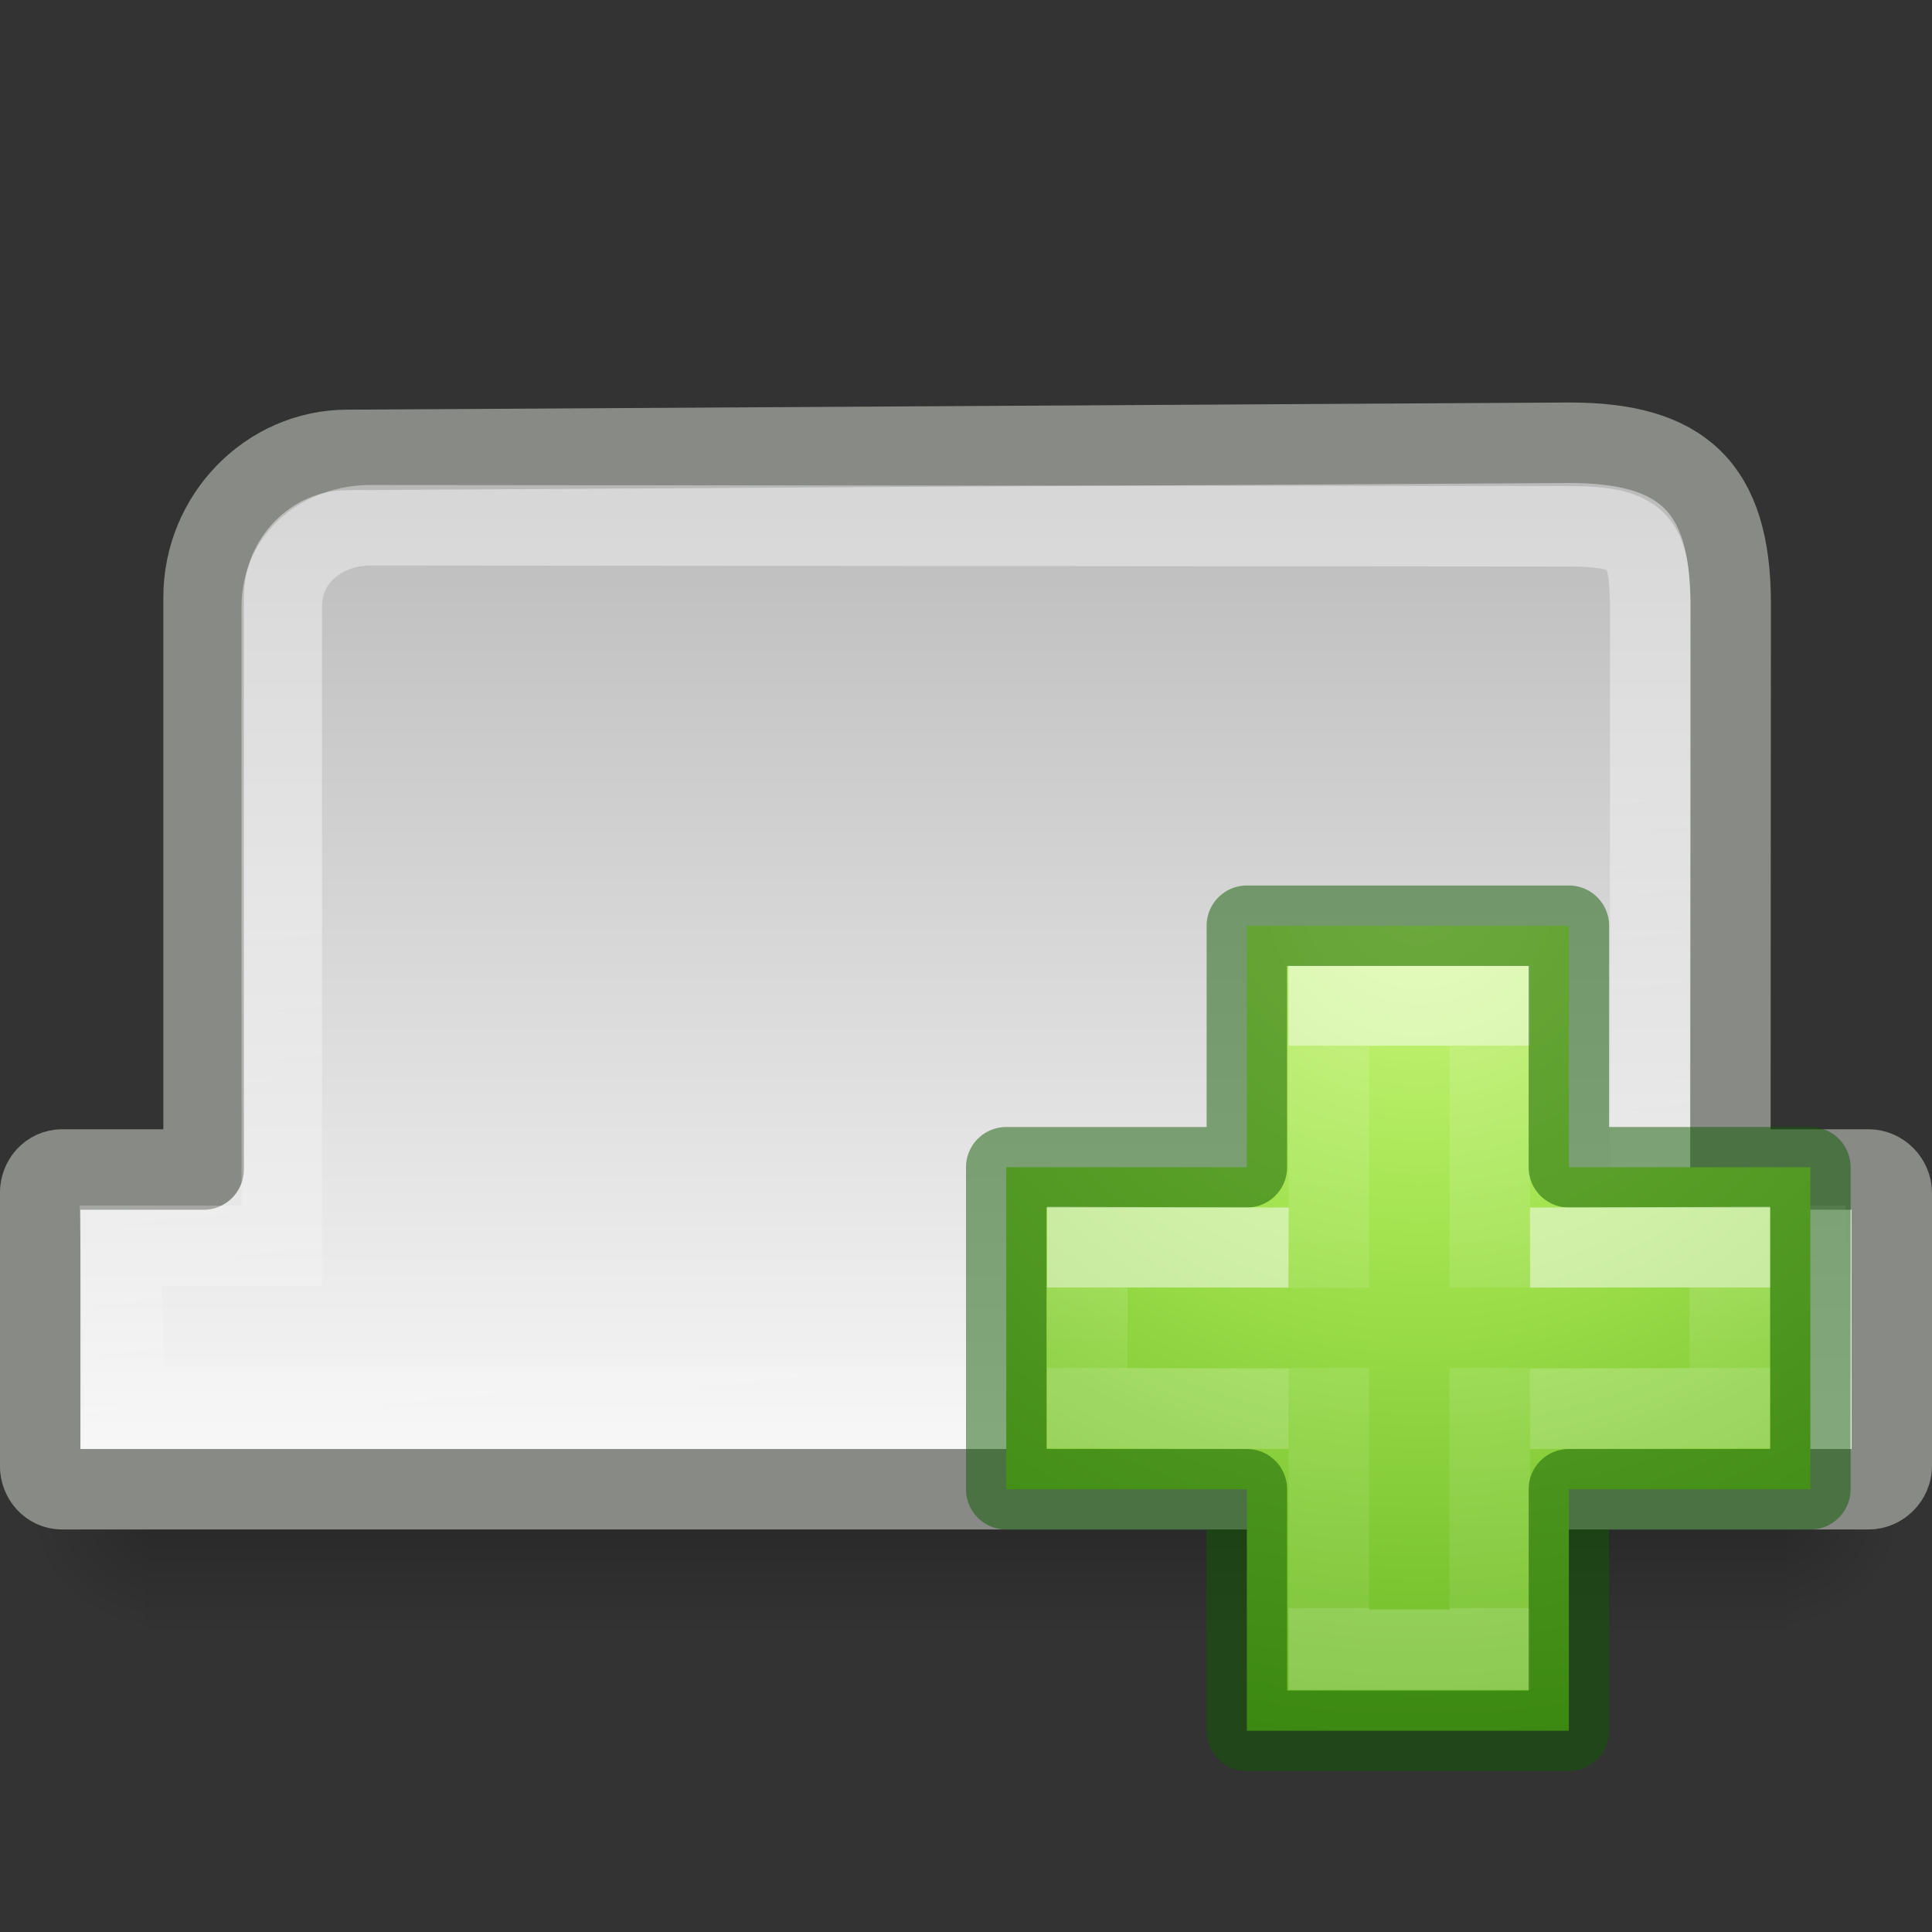 <svg height="24" width="24" xmlns="http://www.w3.org/2000/svg" xmlns:xlink="http://www.w3.org/1999/xlink"><rect width="100%" height="100%" fill="#333333" stroke="none"/><radialGradient id="a" cx="605.714" cy="486.648" gradientTransform="matrix(.014 0 0 .009 14.122 14.197)" gradientUnits="userSpaceOnUse" r="117.143" xlink:href="#b"/><linearGradient id="b"><stop offset="0"/><stop offset="1" stop-opacity="0"/></linearGradient><radialGradient id="c" cx="605.714" cy="486.648" gradientTransform="matrix(-.014 0 0 .009 11.149 14.197)" gradientUnits="userSpaceOnUse" r="117.143" xlink:href="#b"/><linearGradient id="d" gradientTransform="matrix(.042 0 0 .009 -2.635 14.197)" gradientUnits="userSpaceOnUse" x1="302.857" x2="302.857" y1="366.648" y2="609.505"><stop offset="0" stop-opacity="0"/><stop offset=".5"/><stop offset="1" stop-opacity="0"/></linearGradient><linearGradient id="e" gradientTransform="matrix(.511 0 0 .517 -.283 -2.972)" gradientUnits="userSpaceOnUse" x1="20.909" x2="20.909" y1="42.125" y2="17.249"><stop offset="0" stop-color="#fafafa"/><stop offset="1" stop-color="#bbb"/></linearGradient><linearGradient id="f" gradientTransform="matrix(.489 0 0 .399 .26 1.285)" gradientUnits="userSpaceOnUse" x1="26.538" x2="29.268" y1="22.765" y2="45.015"><stop offset="0" stop-color="#fff"/><stop offset="1" stop-color="#fff" stop-opacity="0"/></linearGradient><linearGradient id="g" gradientTransform="matrix(.282 0 0 .28 12.197 12.015)" gradientUnits="userSpaceOnUse" x1="24.139" x2="24.139" y1="10.631" y2="35.623"><stop offset="0" stop-color="#fff"/><stop offset="0" stop-color="#fff" stop-opacity=".235"/><stop offset="1" stop-color="#fff" stop-opacity=".157"/><stop offset="1" stop-color="#fff" stop-opacity=".392"/></linearGradient><linearGradient id="h" gradientTransform="matrix(.282 0 0 .28 12.179 12.022)" gradientUnits="userSpaceOnUse" x1="24.139" x2="24.139" y1="21.342" y2="24.912"><stop offset="0" stop-color="#fff"/><stop offset="0" stop-color="#fff" stop-opacity=".235"/><stop offset="1" stop-color="#fff" stop-opacity=".157"/><stop offset="1" stop-color="#fff" stop-opacity=".392"/></linearGradient><radialGradient id="i" cx="65.297" cy="48.216" gradientTransform="matrix(0 .525 -.572 0 46.193 -21.124)" gradientUnits="userSpaceOnUse" r="31"><stop offset="0" stop-color="#cdf87e"/><stop offset=".262" stop-color="#a2e34f"/><stop offset=".661" stop-color="#68b723"/><stop offset="1" stop-color="#1d7e0d"/></radialGradient><g opacity=".5" transform="matrix(1 0 0 1.339 -.635 -6.04)"><path d="m2.435 17.579h20.4v2.24h-20.4z" fill="url(#d)" opacity=".402"/><path d="m2.435 17.579v2.24c-.745.004-1.8-.502-1.8-1.12 0-.618.831-1.12 1.8-1.12z" fill="url(#c)" opacity=".402"/><path d="m22.835 17.579v2.24c.745.004 1.8-.502 1.8-1.12 0-.618-.831-1.12-1.8-1.12z" fill="url(#a)" opacity=".402"/></g><path d="m4.316 5.589c-.982 0-1.787.827-1.787 1.832v7.107h-1.758c-.155 0-.272.134-.272.291v3.39c0 .157.117.291.272.291h22.441c.155 0 .288-.134.288-.291v-3.39c0-.157-.133-.291-.288-.291h-1.717l.004-7.028c0-1.459-.613-2-2-2z" fill="url(#e)" fill-rule="evenodd" stroke="#888a85" stroke-linejoin="round"/><path d="m4.598 6.525c-.565 0-1.098.385-1.098 1.014v7.937h-2l.045 2h20.955l-.056-2h-1.944v-8c-.02-.724-.112-.938-1-.938z" fill="none" opacity=".4" stroke="url(#f)" stroke-linecap="round"/><g transform="translate(-.993 -2.007)"><path d="m16.482 16.507v-3h4v3h3v4h-3v3h-4v-3h-2.989v-4h2.989z" fill="url(#i)"/><g fill="none"><path d="m17.5 18.004v-3.504h2v3.5m0 1v3.5h-2v-3.5" opacity=".5" stroke="url(#g)"/><path d="m16.482 16.507v-3h4v3h3v4h-3v3h-4v-3h-2.989v-4h2.989z" opacity=".5" stroke="#0f5a00" stroke-linecap="round" stroke-linejoin="round"/><path d="m20 17.507 2.482-.007v2l-2.482.007m-3 0-2.5-.007v-2l2.5.007" opacity=".5" stroke="url(#h)"/></g></g></svg>